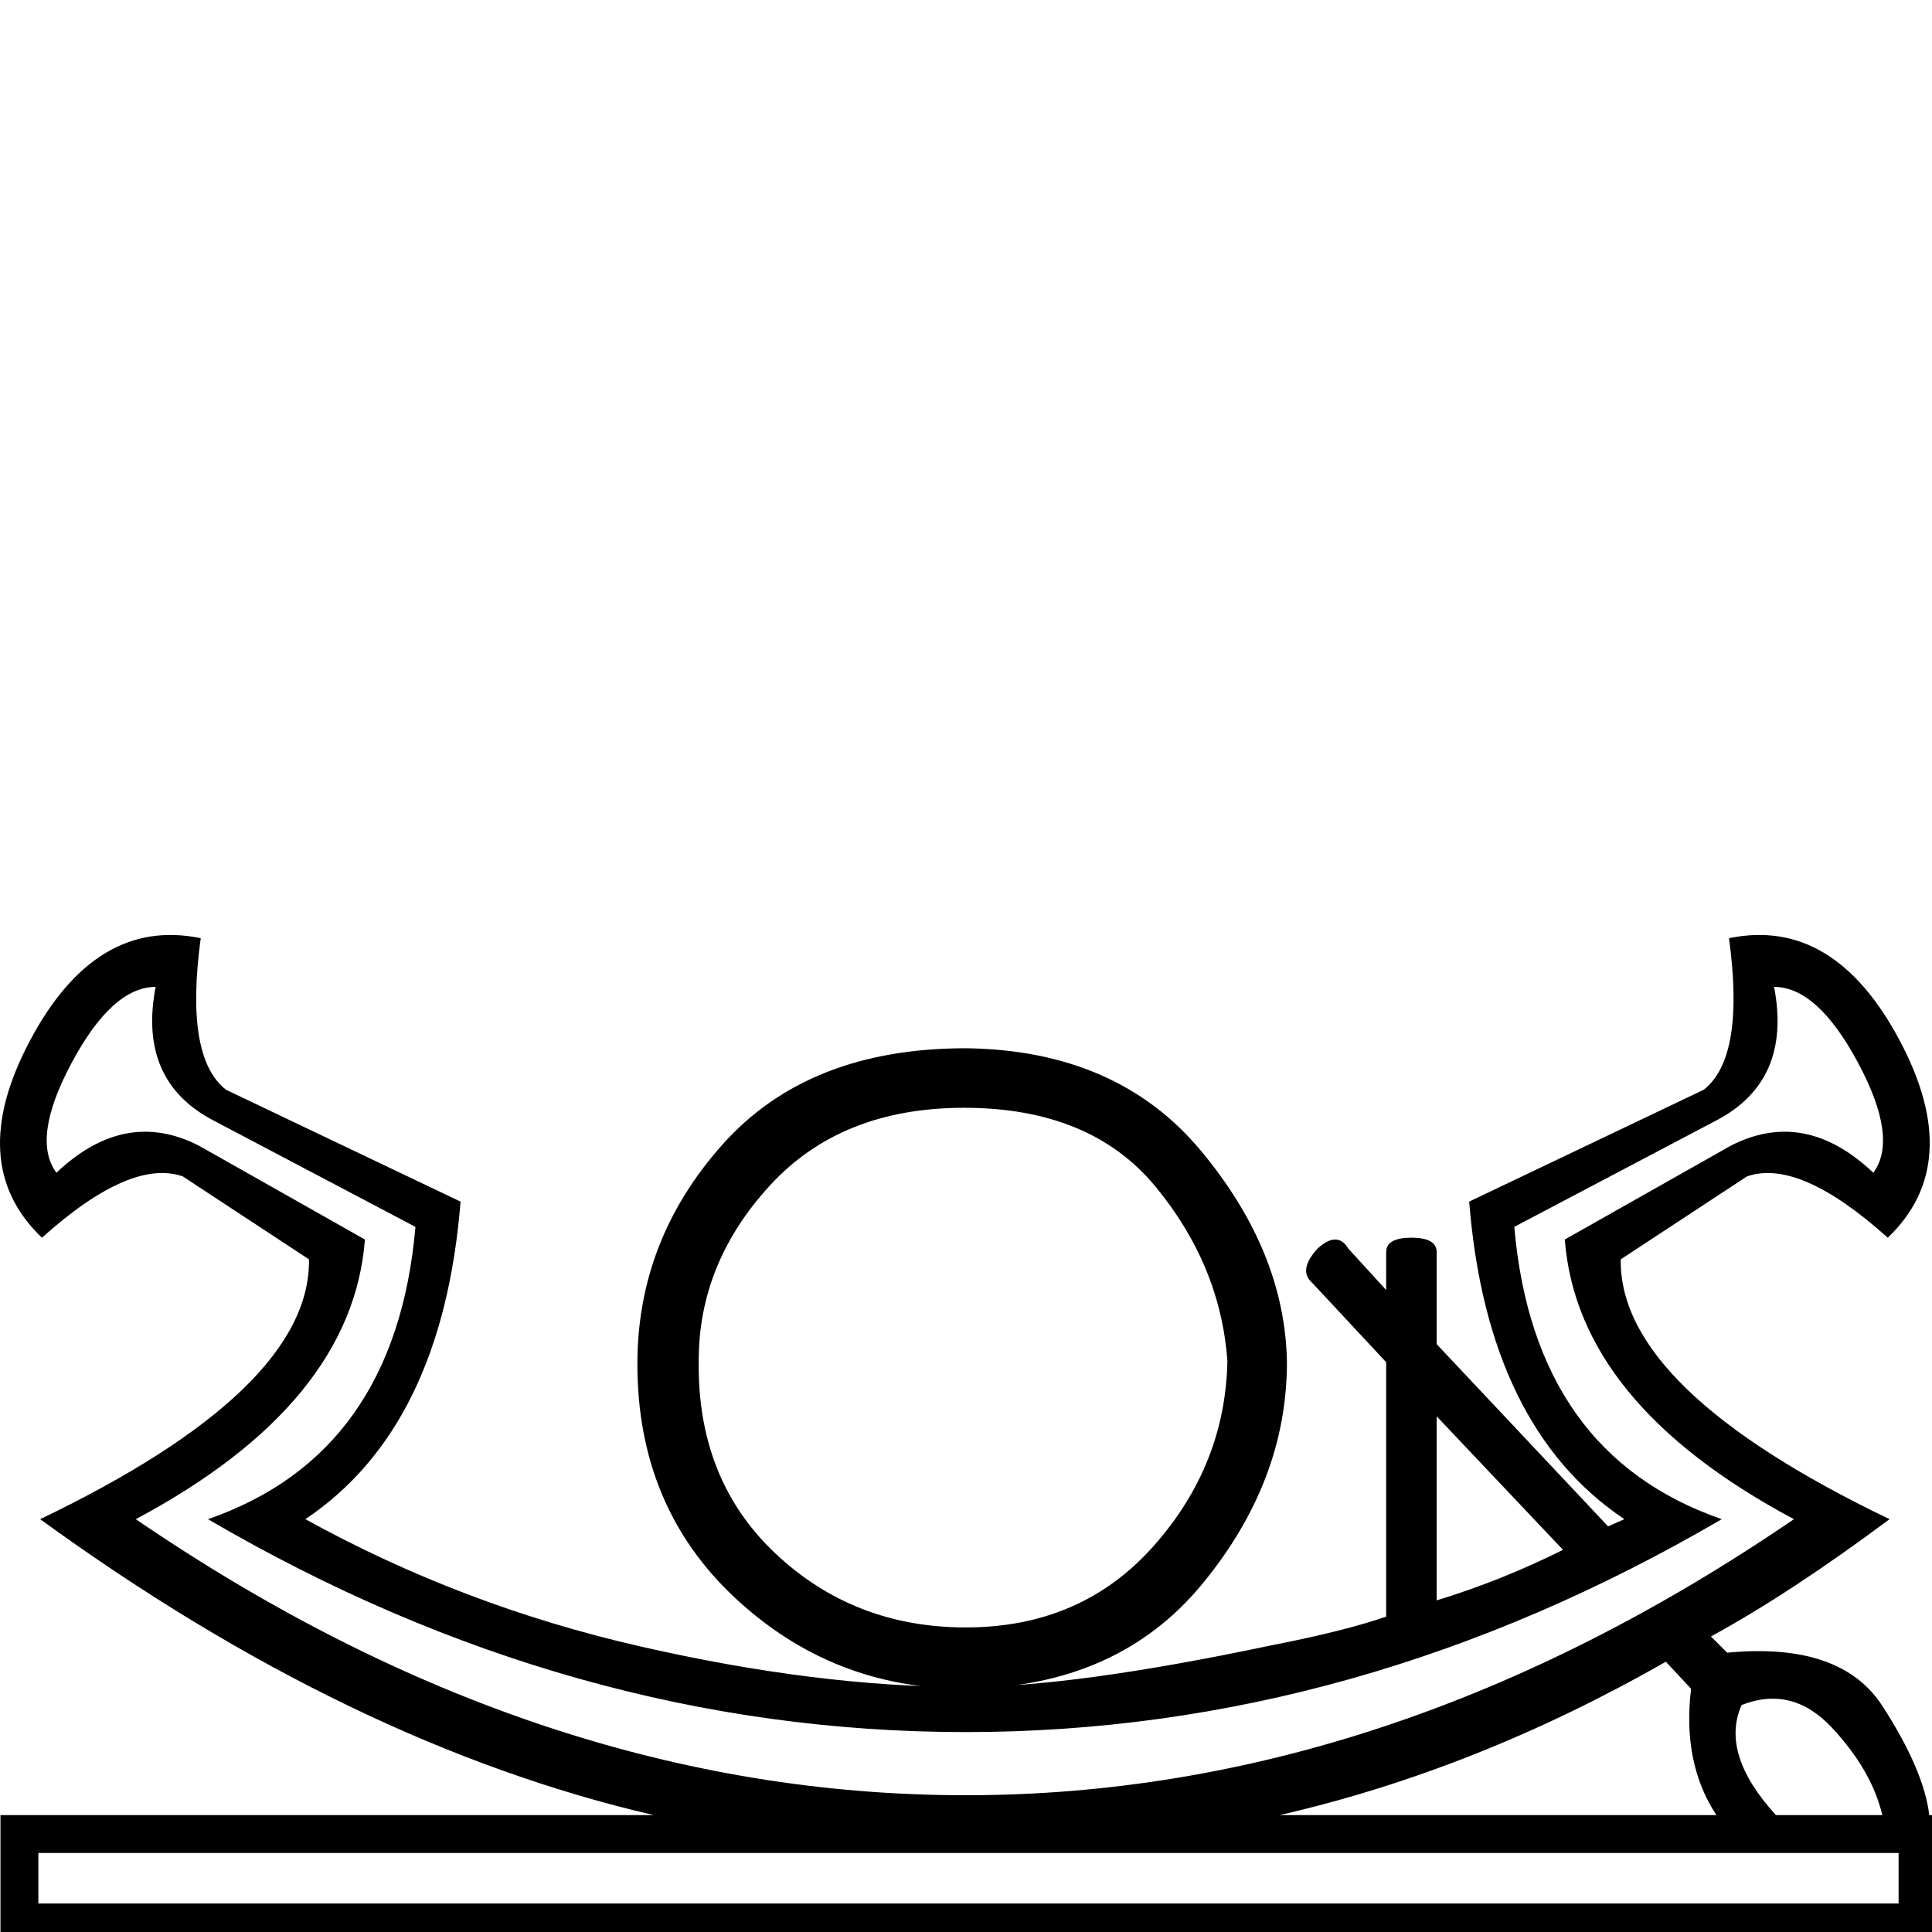 <?xml version="1.0" encoding="UTF-8" standalone="no"?>
<svg
   xmlns:dc="http://purl.org/dc/elements/1.1/"
   xmlns:cc="http://creativecommons.org/ns#"
   xmlns:rdf="http://www.w3.org/1999/02/22-rdf-syntax-ns#"
   xmlns:svg="http://www.w3.org/2000/svg"
   xmlns="http://www.w3.org/2000/svg"
   xmlns:sodipodi="http://sodipodi.sourceforge.net/DTD/sodipodi-0.dtd"
   xmlns:inkscape="http://www.inkscape.org/namespaces/inkscape"
   width="1800"
   height="1800"
   id="svg2666"
   sodipodi:version="0.32"
   inkscape:version="0.46"
   sodipodi:docname="US22P44vara.svg"
   inkscape:output_extension="org.inkscape.output.svg.inkscape"
   version="1.0">
  <defs
     id="defs2671">
    <inkscape:perspective
       sodipodi:type="inkscape:persp3d"
       inkscape:vp_x="0 : 6.7199998 : 1"
       inkscape:vp_y="0 : 1000 : 0"
       inkscape:vp_z="25.861565 : 6.7199998 : 1"
       inkscape:persp3d-origin="12.930782 : 4.4799999 : 1"
       id="perspective2675" />
  </defs>
  <sodipodi:namedview
     inkscape:window-height="701"
     inkscape:window-width="796"
     inkscape:pageshadow="2"
     inkscape:pageopacity="0.0"
     guidetolerance="10.0"
     gridtolerance="10.0"
     objecttolerance="10.0"
     borderopacity="1.0"
     bordercolor="#666666"
     pagecolor="#ffffff"
     id="base"
     showgrid="false"
     inkscape:zoom="0.27666667"
     inkscape:cx="900"
     inkscape:cy="900"
     inkscape:window-x="1579"
     inkscape:window-y="233"
     inkscape:current-layer="svg2666" />
  <path
     style="fill:#000000;stroke:none"
     d="M 126.51,1415.381 C 377.543,1586.846 635.301,1672.578 899.782,1672.578 C 1163.143,1672.578 1420.34,1586.846 1671.374,1415.381 C 1536.891,1343.657 1465.728,1256.804 1457.883,1154.822 L 1612.538,1067.408 C 1658.486,1043.874 1702.753,1052.279 1745.339,1092.624 C 1761.028,1071.331 1756.265,1037.15 1731.05,990.081 C 1705.835,943.012 1679.779,919.478 1652.882,919.478 C 1664.089,977.754 1646.158,1019.219 1599.089,1043.874 L 1410.814,1143.055 C 1423.142,1284.261 1487.581,1375.036 1604.133,1415.381 C 1377.754,1547.622 1142.971,1613.742 899.782,1613.742 C 655.473,1613.742 420.129,1547.622 193.751,1415.381 C 310.302,1375.036 374.741,1284.261 387.069,1143.055 L 198.794,1043.874 C 151.725,1019.219 133.794,977.754 145.001,919.478 C 118.105,919.478 92.049,943.012 66.833,990.081 C 41.618,1037.15 36.855,1071.331 52.544,1092.624 C 95.13,1052.279 139.397,1043.874 185.346,1067.408 L 340,1154.822 C 332.155,1256.804 260.992,1343.657 126.51,1415.381 z M 1768.873,1773.44 L 1768.873,1726.371 L 35.734,1726.371 L 35.734,1773.44 L 1768.873,1773.44 z M 899.782,1573.398 C 816.851,1573.398 745.128,1545.1 684.611,1488.506 C 624.094,1431.911 593.835,1359.347 593.835,1270.813 C 593.835,1193.485 620.451,1125.124 673.684,1065.727 C 726.917,1006.331 802.283,976.633 899.782,976.633 C 993.92,977.754 1067.044,1009.693 1119.156,1072.451 C 1171.268,1135.21 1197.884,1200.77 1199.005,1269.132 C 1199.005,1343.097 1172.669,1412.019 1119.997,1475.898 C 1067.324,1539.777 993.92,1572.277 899.782,1573.398 z M 898.101,1032.107 C 821.894,1032.107 761.658,1056.201 717.391,1104.391 C 673.124,1152.58 650.99,1206.934 650.99,1267.451 C 649.869,1341.416 673.684,1401.372 722.434,1447.321 C 771.184,1493.269 830.3,1516.243 899.782,1516.243 C 971.506,1516.243 1029.782,1491.027 1074.609,1440.596 C 1119.436,1390.166 1142.41,1332.45 1143.531,1267.451 C 1139.048,1208.054 1116.635,1153.981 1076.29,1105.231 C 1035.945,1056.482 976.549,1032.107 898.101,1032.107 z M 1456.202,1443.958 L 1338.53,1319.562 L 1338.53,1491.027 C 1378.875,1478.7 1418.099,1463.01 1456.202,1443.958 z M 1599.089,1691.07 C 1577.796,1658.57 1569.952,1619.346 1575.555,1573.398 L 1552.021,1548.182 C 1434.349,1615.423 1314.436,1663.052 1192.281,1691.07 L 1599.089,1691.07 z M 1609.176,1539.777 C 1679.779,1533.053 1727.968,1549.583 1753.744,1589.367 C 1779.52,1629.152 1794.089,1663.052 1797.451,1691.07 L 1804.175,1691.07 L 1804.175,1808.741 L 0.433,1808.741 L 0.433,1691.07 L 608.964,1691.07 C 420.689,1647.363 230.173,1555.467 37.415,1415.381 C 205.518,1334.692 289.009,1254.002 287.888,1173.313 L 170.216,1095.986 C 137.716,1084.779 94.01,1103.831 39.096,1153.141 C -9.093,1107.193 -12.735,1045.835 28.17,969.068 C 69.074,892.301 122.027,860.642 187.027,874.09 C 176.94,948.055 184.785,995.124 210.561,1015.297 L 429.095,1119.52 C 417.888,1259.606 369.698,1358.226 284.526,1415.381 C 382.026,1469.174 485.969,1508.678 596.357,1533.893 C 706.744,1559.109 807.886,1571.716 899.782,1571.716 C 967.023,1571.716 1061.721,1558.829 1183.876,1533.053 C 1229.824,1524.087 1265.686,1515.122 1291.461,1506.157 L 1291.461,1269.132 L 1222.539,1195.166 C 1213.574,1187.322 1215.255,1176.675 1227.582,1163.227 C 1239.91,1152.02 1249.436,1152.02 1256.16,1163.227 L 1291.461,1201.89 L 1291.461,1166.589 C 1291.461,1157.623 1299.306,1153.141 1314.996,1153.141 C 1330.685,1153.141 1338.53,1157.623 1338.53,1166.589 L 1338.53,1252.321 L 1498.228,1422.105 L 1513.357,1415.381 C 1428.185,1358.226 1379.995,1259.606 1368.789,1119.52 L 1587.322,1015.297 C 1613.098,995.124 1620.943,948.055 1610.857,874.09 C 1675.856,860.642 1728.809,892.301 1769.714,969.068 C 1810.619,1045.835 1806.976,1107.193 1758.787,1153.141 C 1703.873,1103.831 1660.167,1084.779 1627.667,1095.986 L 1509.995,1173.313 C 1508.874,1254.002 1592.365,1334.692 1760.468,1415.381 C 1698.83,1461.329 1643.357,1497.751 1594.046,1524.648 L 1609.176,1539.777 z M 1622.624,1588.527 C 1609.176,1618.785 1619.822,1652.966 1654.563,1691.07 L 1753.744,1691.07 C 1747.02,1663.052 1731.33,1635.876 1706.675,1609.54 C 1682.02,1583.204 1654.003,1576.199 1622.624,1588.527 z"
     id="path2668" />
</svg>
